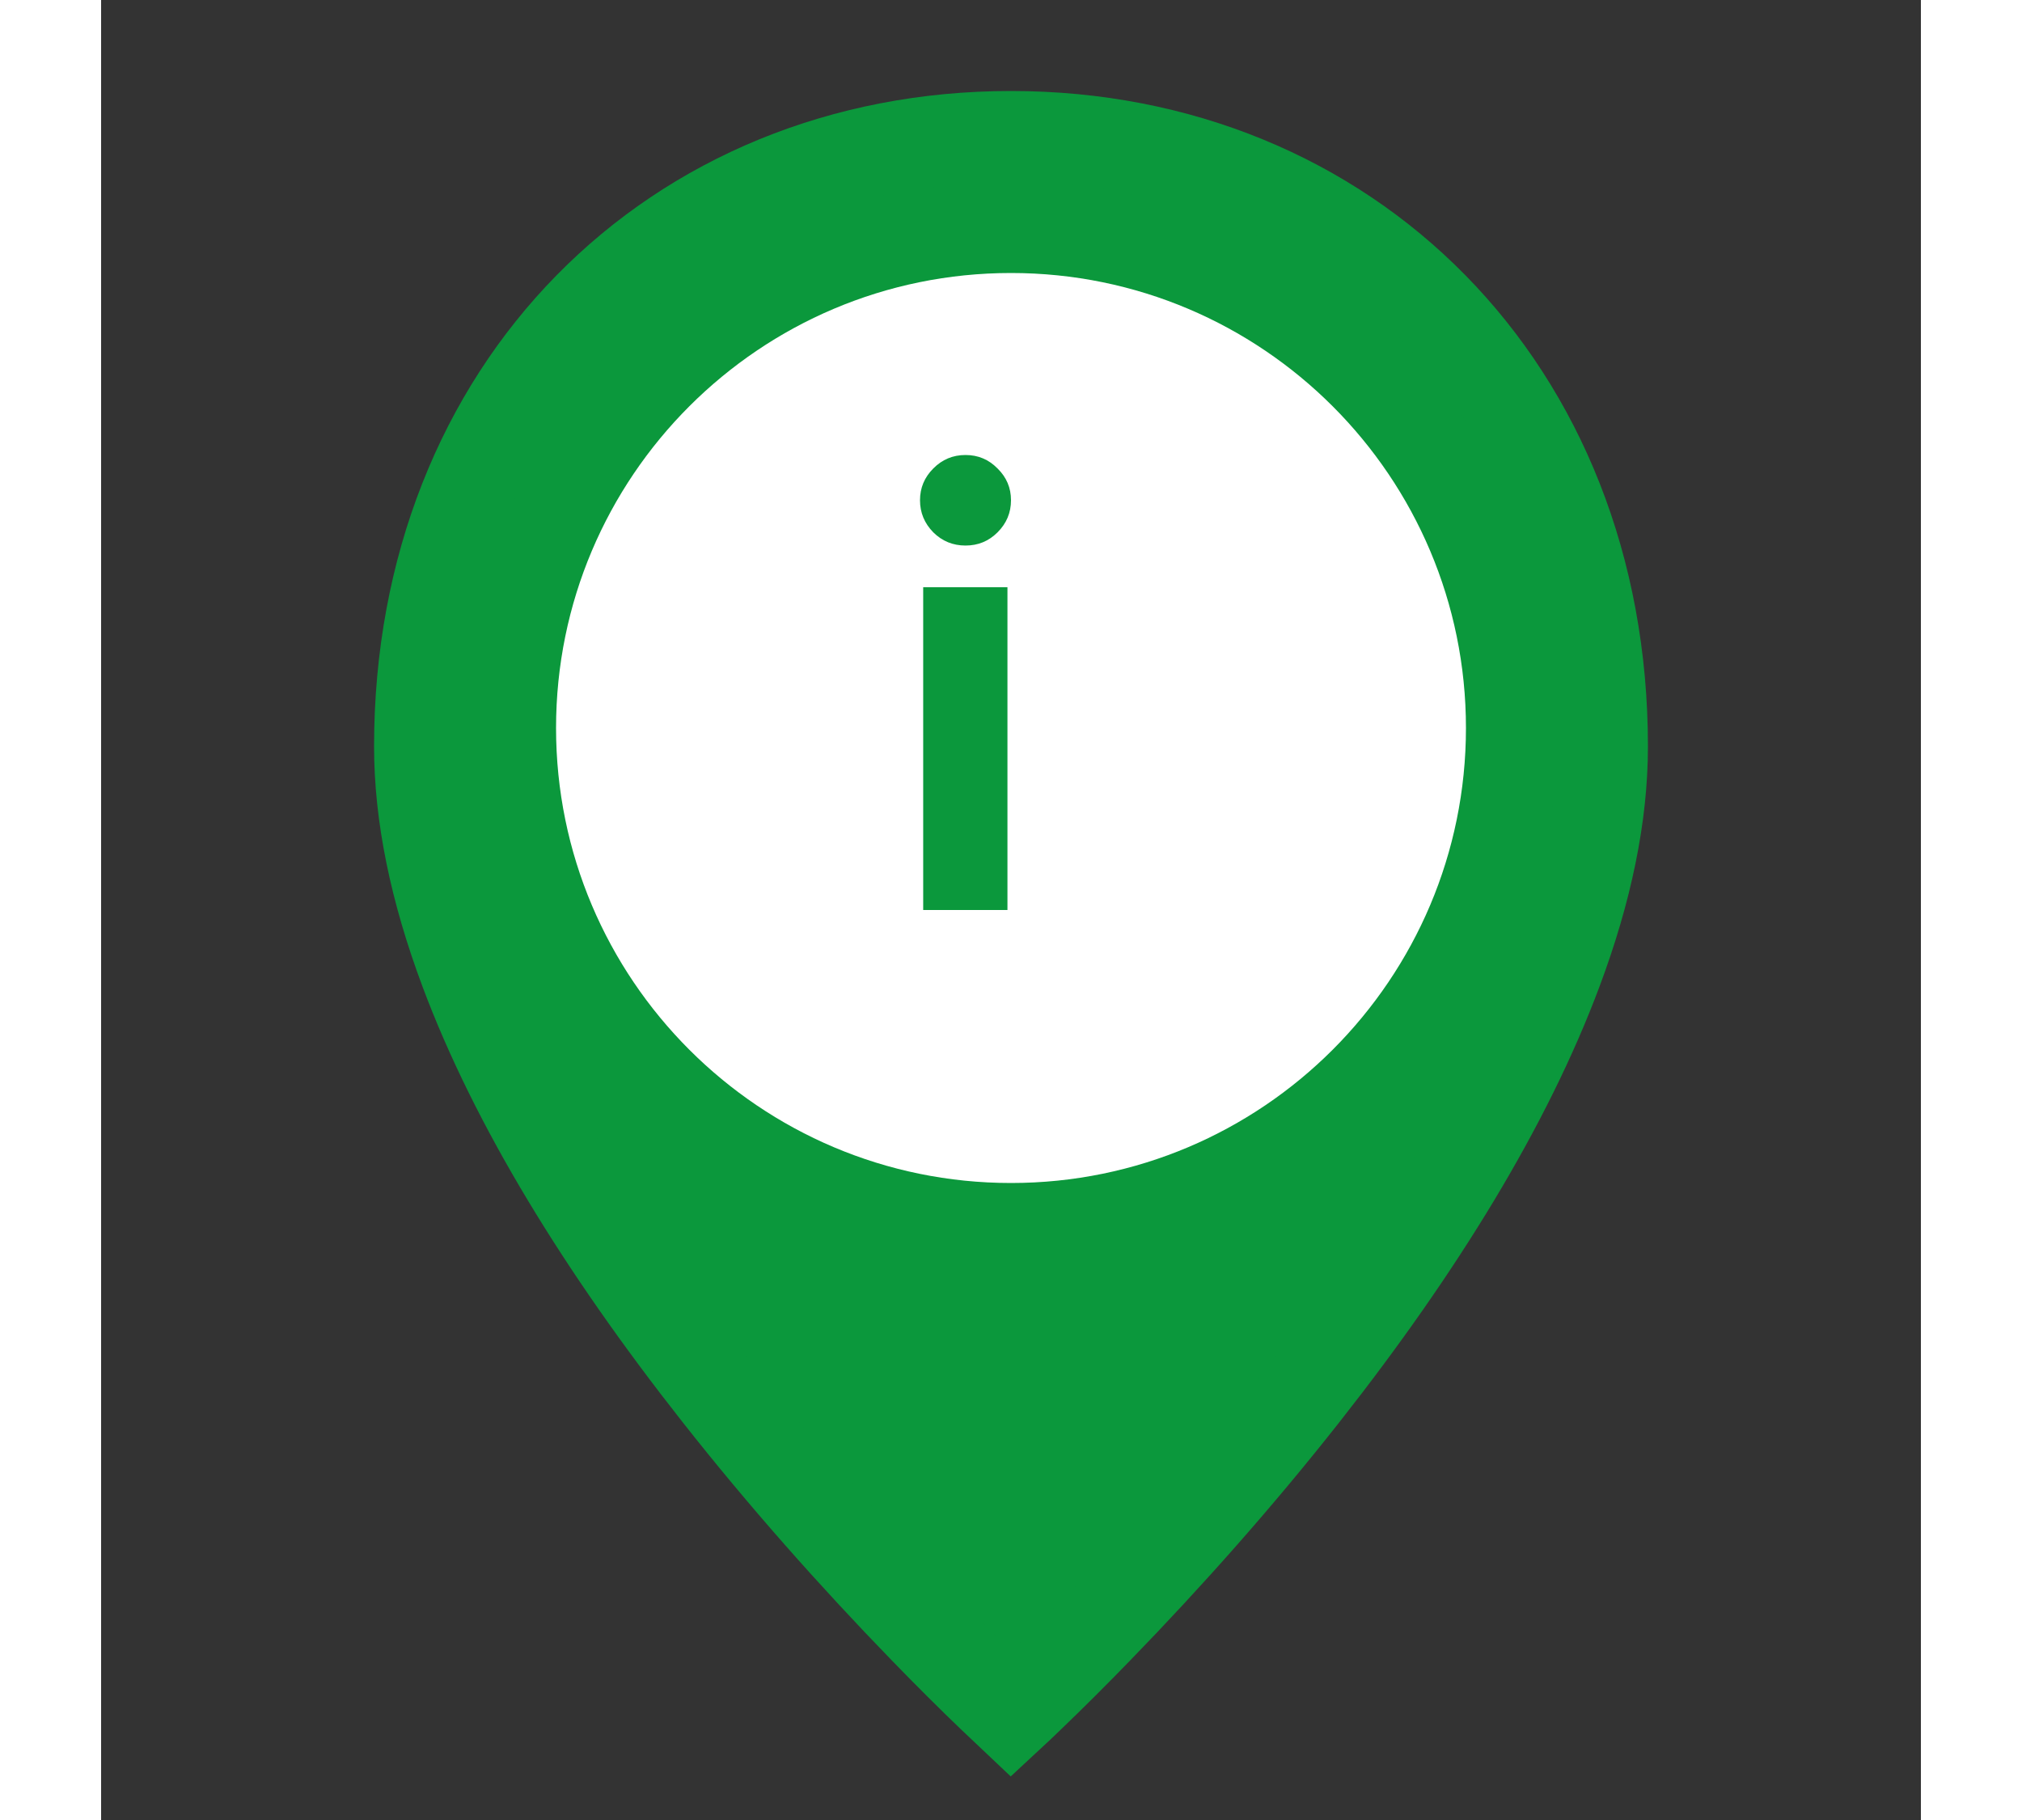 <svg width="40" height="36" viewBox="0 0 20 20" fill="none" xmlns="http://www.w3.org/2000/svg">
<rect x="0" y="0" width="20" height="20" fill="#333333" stroke="none"/>
<path d="M10 18.837C9.948 18.788 9.877 18.721 9.791 18.638C9.566 18.422 9.315 18.173 9.045 17.894C8.272 17.098 7.5 16.229 6.78 15.314C5.506 13.696 4.548 12.129 4.002 10.67C3.668 9.779 3.5 8.956 3.5 8.202C3.5 4.268 6.299 1.5 10 1.5C13.701 1.5 16.5 4.268 16.5 8.202C16.5 8.956 16.332 9.779 15.998 10.67C15.452 12.129 14.494 13.696 13.22 15.314C12.5 16.229 11.728 17.098 10.955 17.894C10.685 18.173 10.434 18.422 10.209 18.638C10.123 18.721 10.053 18.788 10 18.837Z" fill="#0b983c" stroke="#0b983c"/>
<path d="M10 13C7.239 13 5 10.761 5 8C5 5.239 7.239 3 10 3C12.761 3 15 5.239 15 8C15 10.761 12.761 13 10 13Z" fill="white"/>
<path d="M9.035 10V6.453H9.961V10H9.035ZM9.5 5.995C9.362 5.995 9.244 5.947 9.146 5.85C9.049 5.751 9 5.634 9 5.497C9 5.361 9.049 5.245 9.146 5.148C9.244 5.049 9.362 5 9.5 5C9.638 5 9.755 5.049 9.852 5.148C9.951 5.245 10 5.361 10 5.497C10 5.634 9.951 5.751 9.852 5.85C9.755 5.947 9.638 5.995 9.5 5.995Z" fill="#0b983c"/>
</svg>
